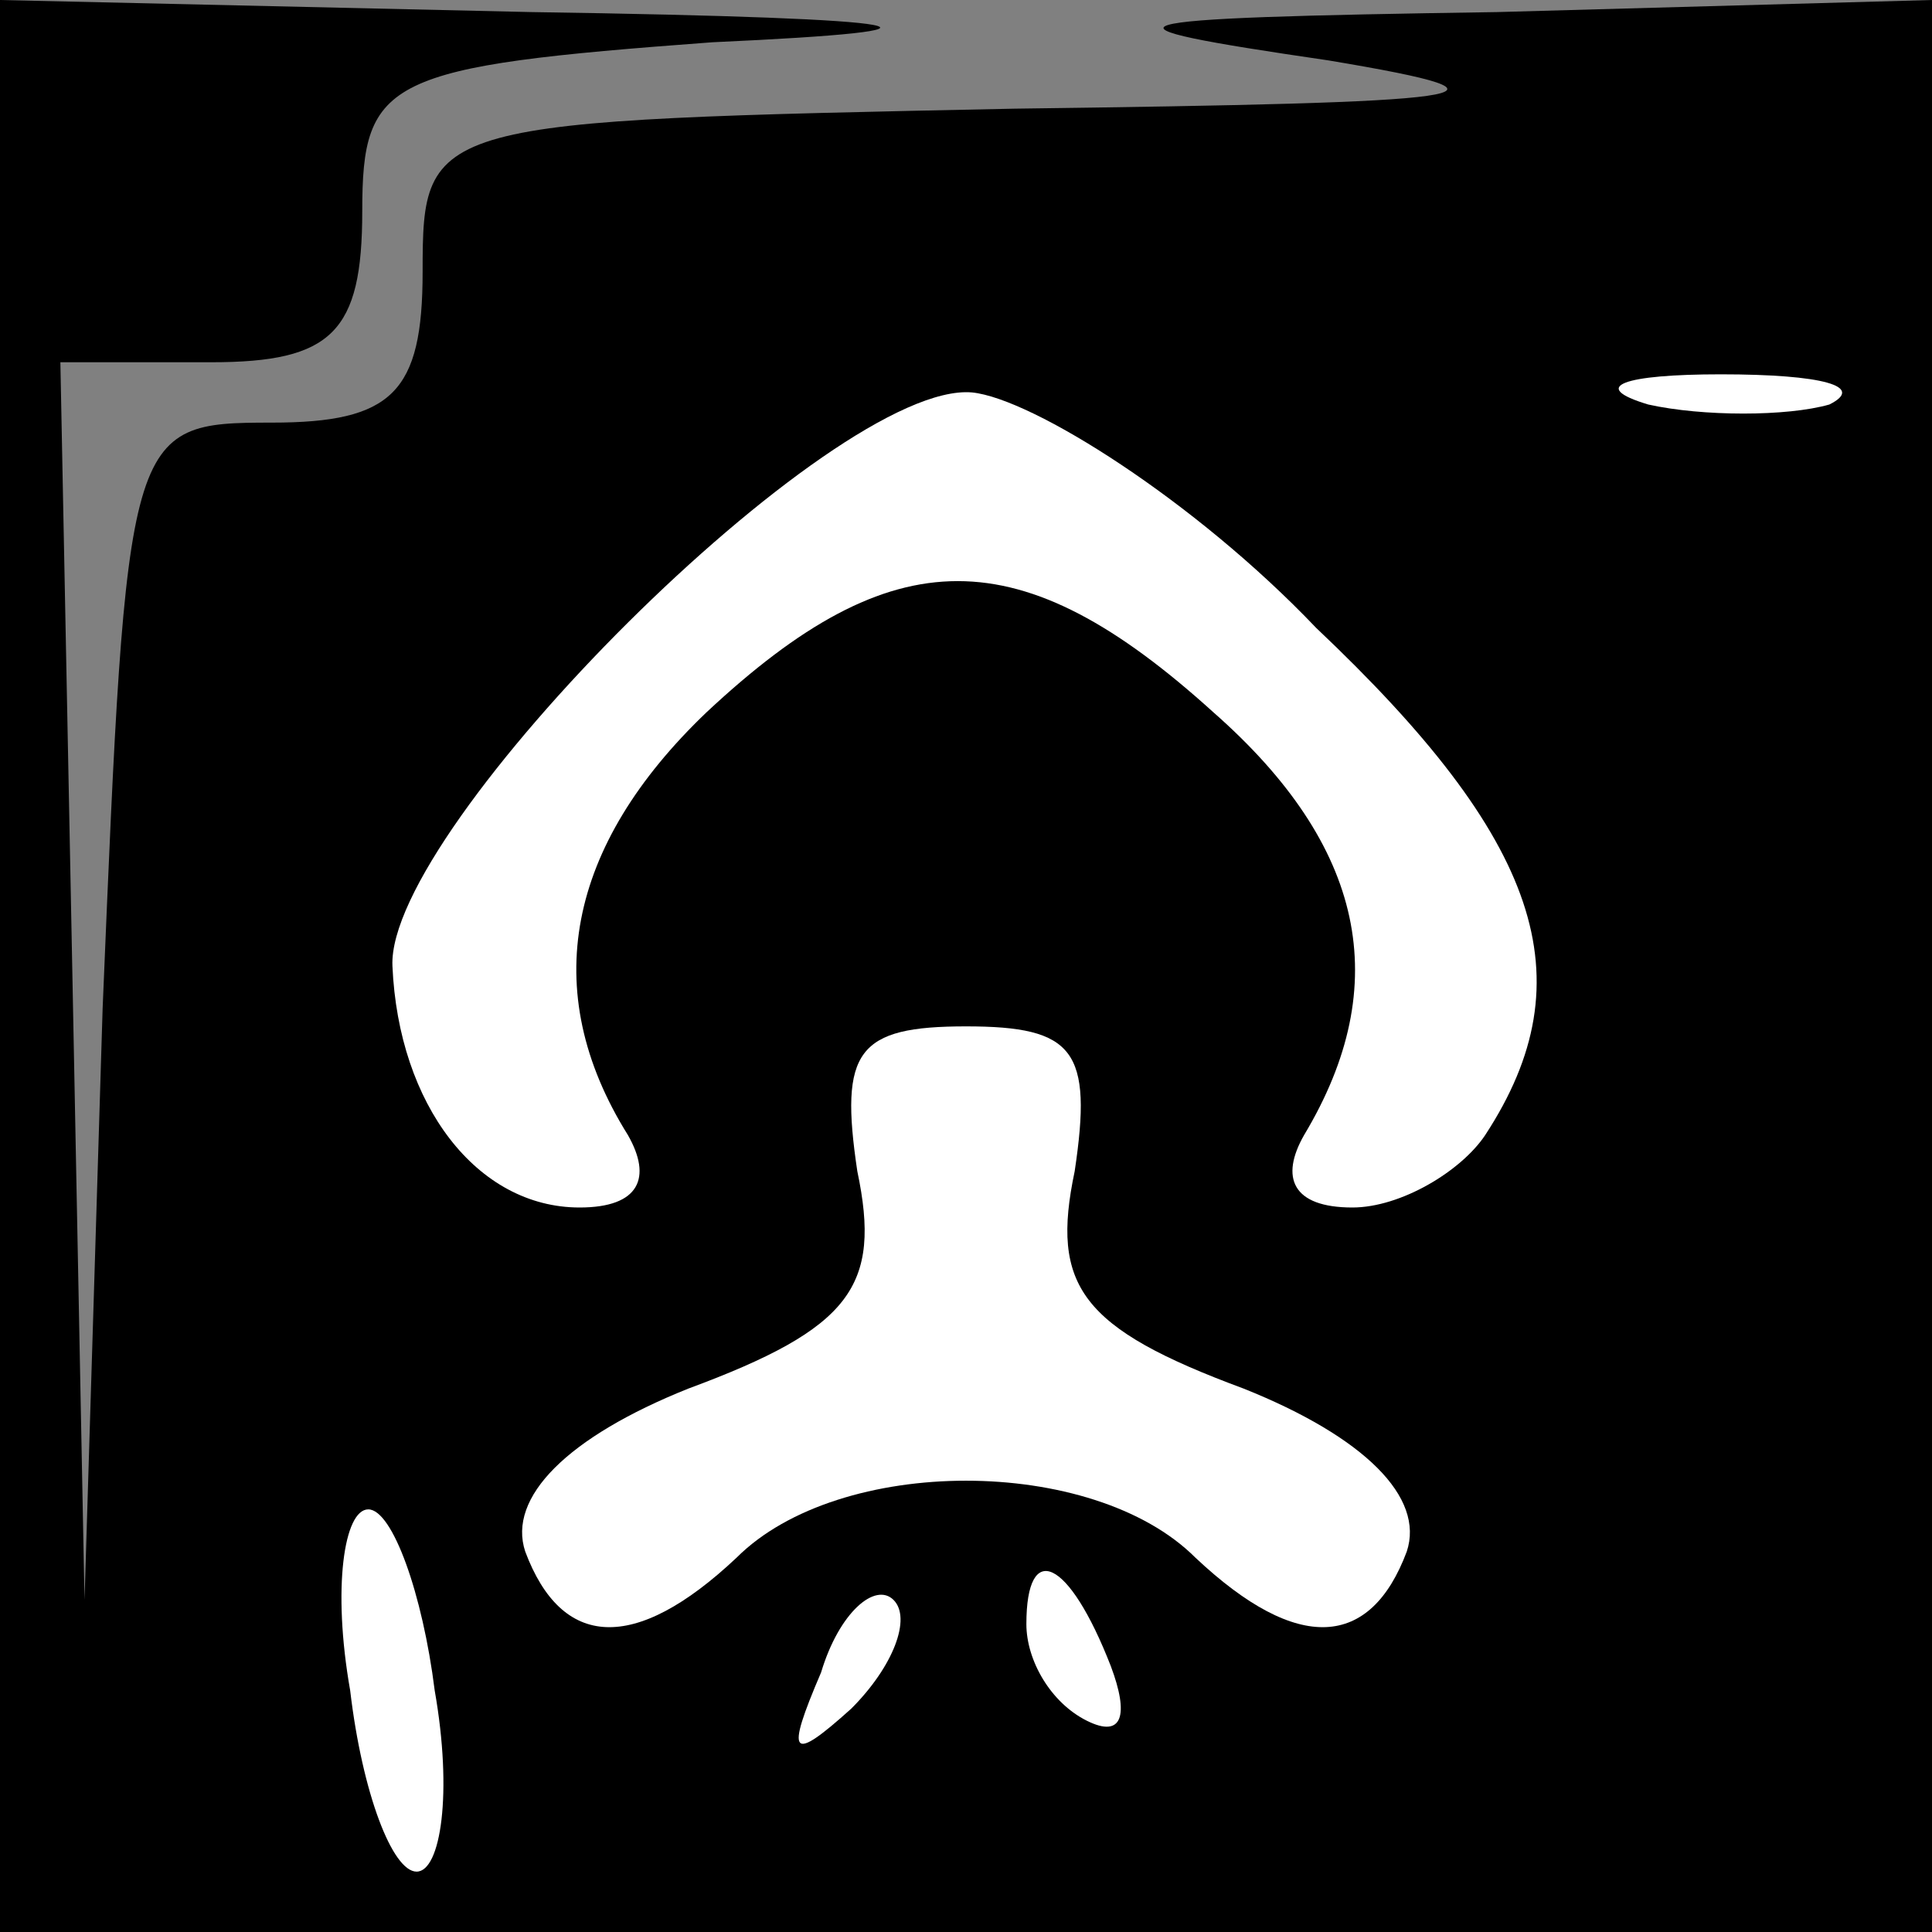 <?xml version="1.0" standalone="no"?>
<!DOCTYPE svg PUBLIC "-//W3C//DTD SVG 20010904//EN"
 "http://www.w3.org/TR/2001/REC-SVG-20010904/DTD/svg10.dtd">
<svg version="1.0" xmlns="http://www.w3.org/2000/svg"
 width="32pt" height="32pt" viewBox="0 0 32 32"
 preserveAspectRatio="xMidYMid meet">
<rect x="0" y="0" width="32" height="32" fill="#808080" stroke="none"/>
<g transform="translate(0,32) scale(0.1,-0.1)"
fill="#000000" stroke="none">
<path fill="#000000" stroke="none" d="M0 160 l0 -160 160 0 160 0 0 160 0
160 -72 -2 c-67 -1 -69 -2 -28 -8 36 -6 25 -7 -52 -8 -97 -2 -98 -2 -98 -27 0
-20 -5 -25 -25 -25 -24 0 -24 -1 -28 -97 l-3 -98 -2 103 -2 102 25 0 c20 0 25
5 25 25 0 22 4 24 58 28 44 2 37 4 -30 5 l-88 2 0 -160z"/>
<path fill="#ffffff" stroke="none" d="M218 216 c37 -35 45 -58 28 -84 -4 -6
-14 -12 -22 -12 -10 0 -12 5 -8 12 15 25 10 48 -15 70 -32 29 -53 29 -84 0
-23 -22 -28 -46 -13 -70 4 -7 2 -12 -8 -12 -17 0 -30 17 -31 40 -1 23 73 97
96 95 10 -1 37 -18 57 -39z"/>
<path fill="#ffffff" stroke="none" d="M303 253 c-7 -2 -21 -2 -30 0 -10 3 -4
5 12 5 17 0 24 -2 18 -5z"/>
<path fill="#ffffff" stroke="none" d="M178 126 c-4 -19 1 -26 28 -36 20 -8
30 -18 27 -27 -6 -16 -18 -17 -35 -1 -17 17 -59 17 -76 0 -17 -16 -29 -15 -35
1 -3 9 7 19 27 27 27 10 32 17 28 36 -3 20 0 24 18 24 18 0 21 -4 18 -24z"/>
<path fill="#ffffff" stroke="none" d="M72 40 c3 -17 1 -30 -3 -30 -4 0 -9 13
-11 30 -3 17 -1 30 3 30 4 0 9 -14 11 -30z"/>
<path fill="#ffffff" stroke="none" d="M141 37 c-10 -9 -11 -8 -5 6 3 10 9 15
12 12 3 -3 0 -11 -7 -18z"/>
<path fill="#ffffff" stroke="none" d="M184 44 c3 -8 2 -12 -4 -9 -6 3 -10 10
-10 16 0 14 7 11 14 -7z"/>
</g>
</svg>
